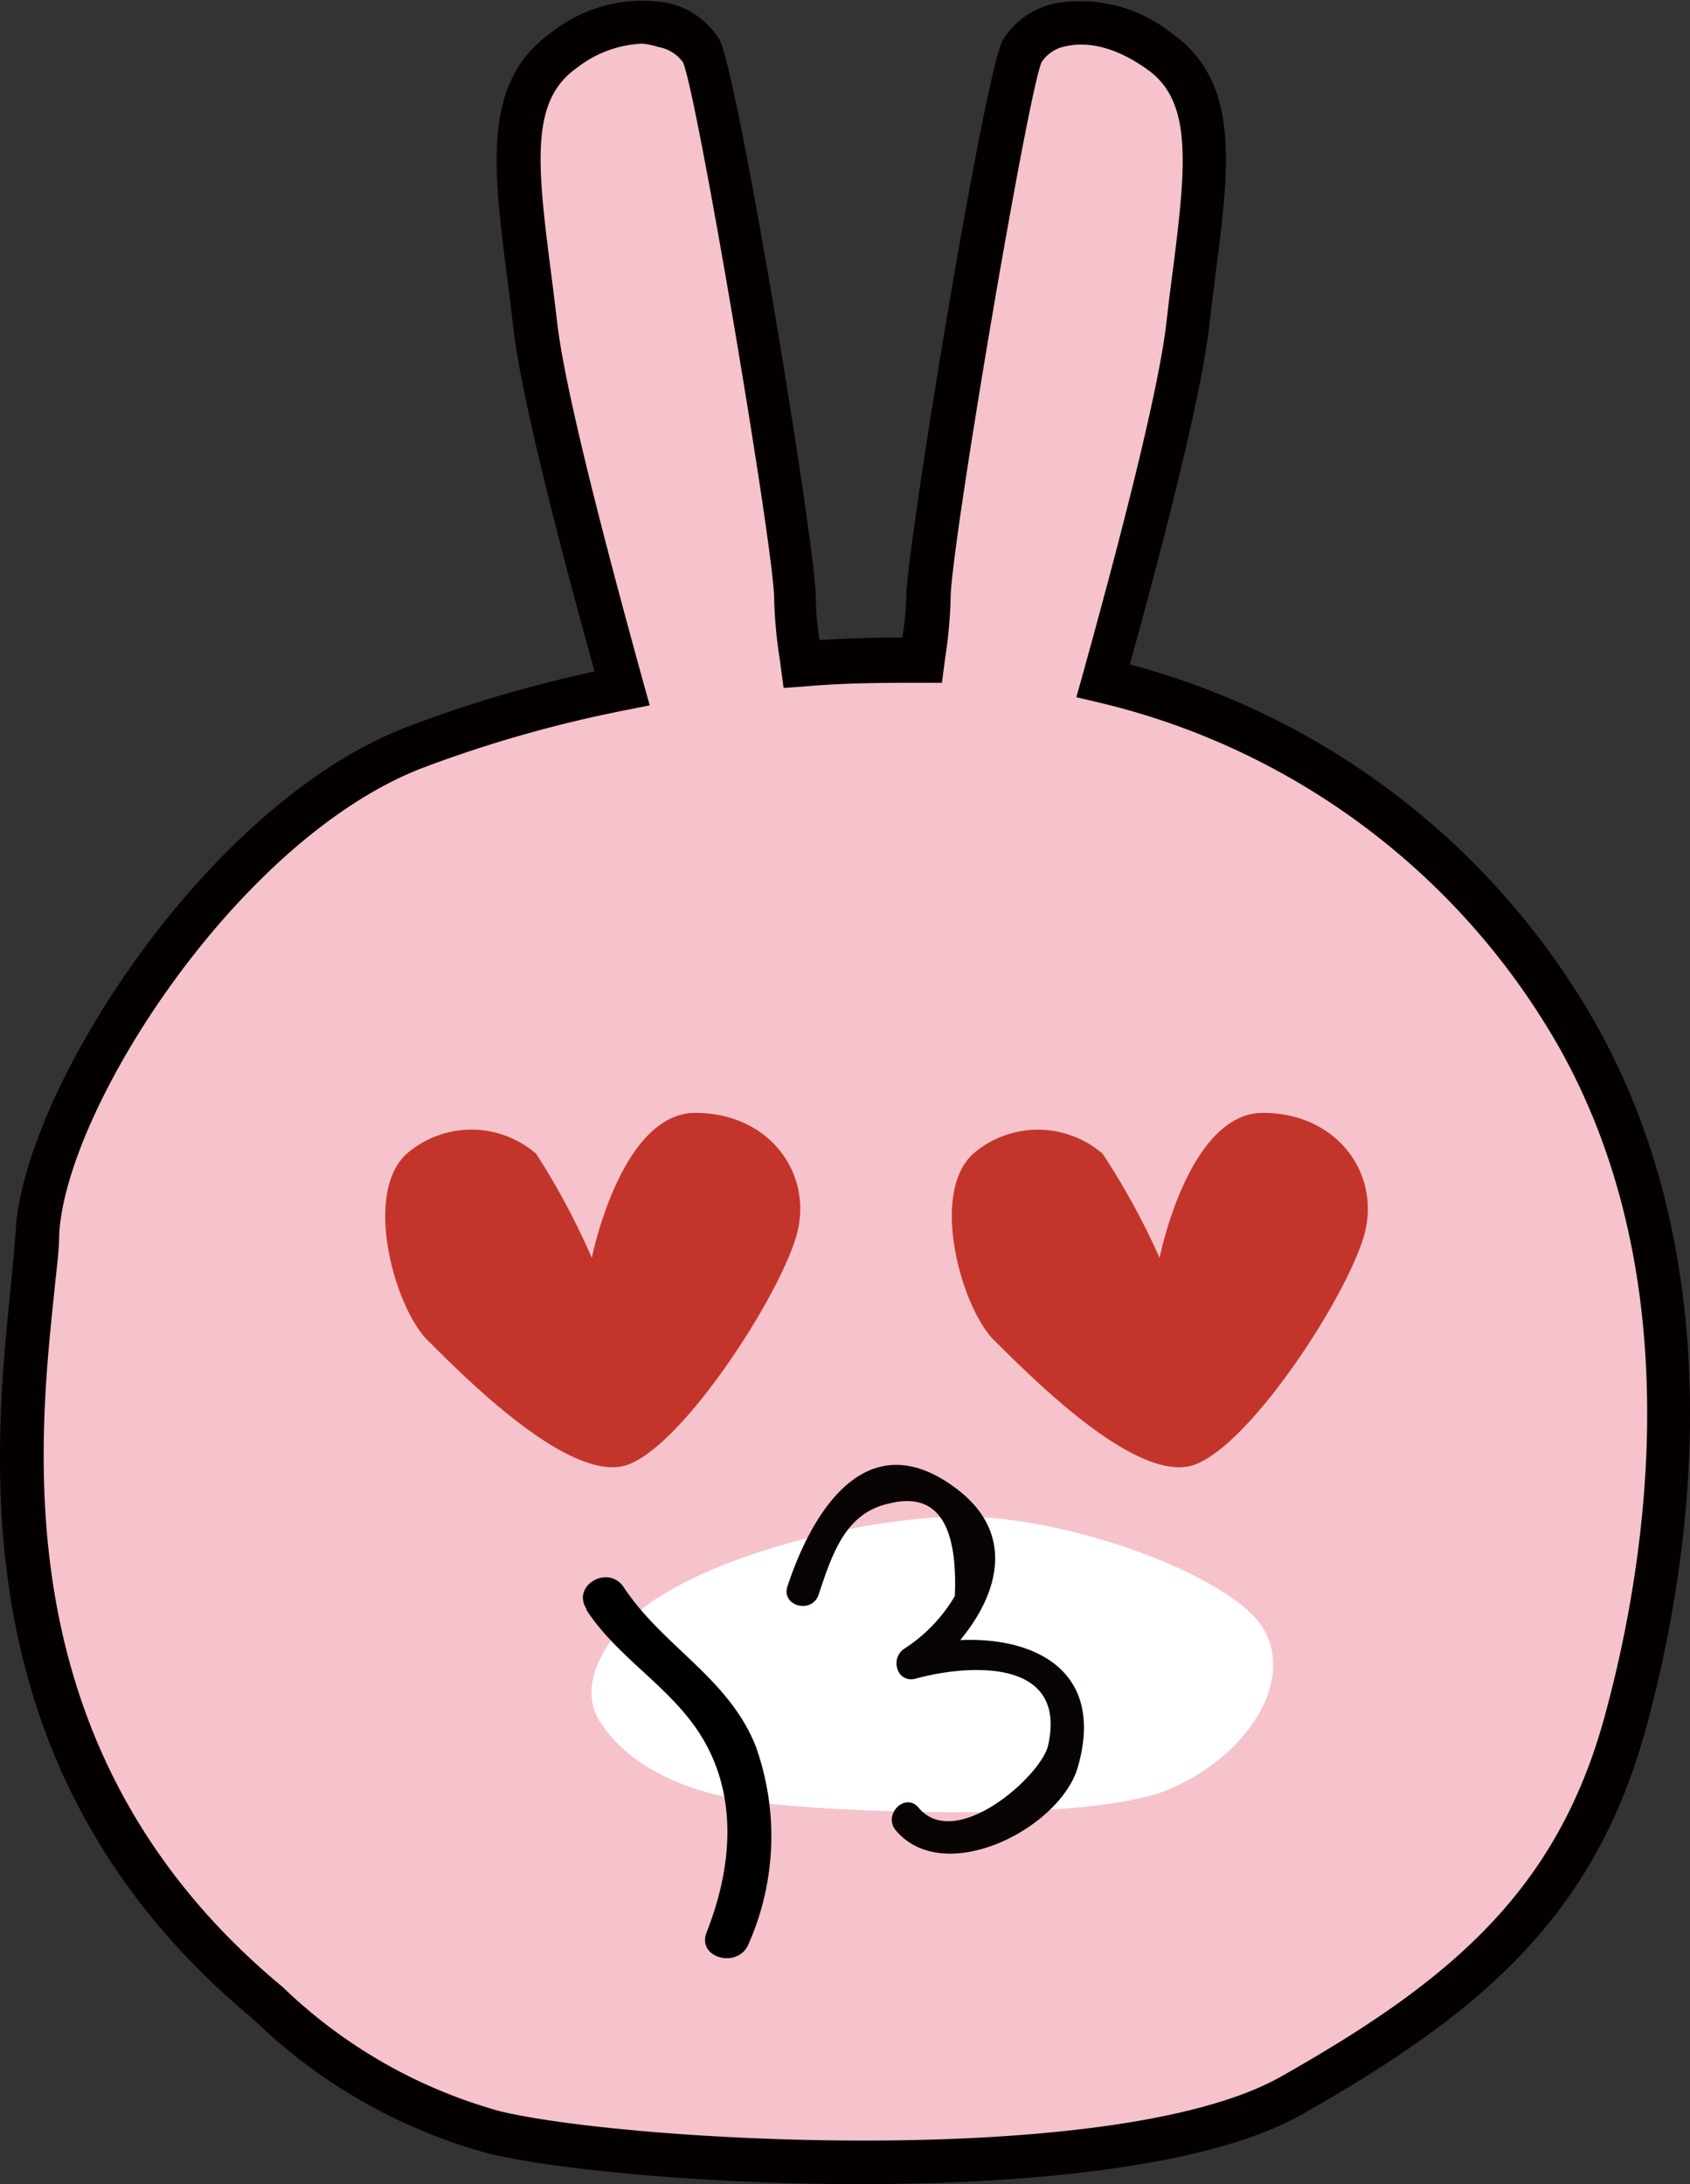<svg xmlns="http://www.w3.org/2000/svg" viewBox="0 0 91.38 118.07"><rect x="0" y="0" width="91.38" height="118.07" fill="#333333" stroke="none"/><defs><style>.cls-1{fill:#f6c2cb;}.cls-2{fill:#040000;}.cls-3{fill:#fff;}.cls-4{fill:#c3352b;}.cls-5{fill:#080404;}</style></defs><title>chatroom_face_04</title><g id="圖層_2" data-name="圖層 2"><g id="圖層_1-2" data-name="圖層 1"><path class="cls-1" d="M85.38,56.14A40.17,40.17,0,0,0,59.63,36.77c1.86-6.67,4.15-15.38,4.59-19.34C65,10.55,66.33,5.34,62.69,2.74s-6.62-1.49-7.44,0-5.08,27-5.06,29.59a27.25,27.25,0,0,1-.32,3.35c-2.13,0-4.33,0-6.56.21A29.11,29.11,0,0,1,43,32.33c0-2.57-4.24-28.1-5.06-29.59s-3.79-2.6-7.43,0-2.3,7.81-1.54,14.69c.46,4.05,2.84,13.07,4.72,19.8a70.28,70.28,0,0,0-11.2,3.17c-10.34,4-20.06,19-20.44,26.28s-5,27.15,12.53,41.65a28.27,28.27,0,0,0,12.15,6.94c7.1,1.73,33.89,3.22,43.11-2s15.33-10.17,18.07-20.21S92.11,68.29,85.38,56.14Z"/><path class="cls-2" d="M46.5,118.07c-8.53,0-16.62-.81-20.1-1.66a29.2,29.2,0,0,1-12.71-7.26C-2.08,96.09-.36,79,.56,69.75c.12-1.21.23-2.26.28-3.13C1.22,59.07,11.08,43.5,22,39.3a69.43,69.43,0,0,1,10.15-3c-1.85-6.67-4-14.91-4.42-18.77-.11-1-.23-1.95-.35-2.87C26.67,9,26.09,4.41,29.78,1.78A7.94,7.94,0,0,1,36,.14a4.35,4.35,0,0,1,2.9,2c1,1.81,5.23,27.5,5.21,30.17a16.25,16.25,0,0,0,.2,2.29c1.52-.09,3-.14,4.48-.14h0A16.71,16.71,0,0,0,49,32.34C49,29.67,53.22,4,54.22,2.17a4.35,4.35,0,0,1,2.9-2,7.92,7.92,0,0,1,6.25,1.64C67.06,4.41,66.48,9,65.74,14.69c-.11.92-.24,1.88-.35,2.87-.42,3.81-2.5,11.86-4.3,18.36A41.06,41.06,0,0,1,86.41,55.57c7.53,13.6,4.86,29.54,2.6,37.82-2.81,10.29-9,15.46-18.63,20.92C65.38,117.14,55.68,118.07,46.5,118.07ZM34.73,2.36A6.16,6.16,0,0,0,31.15,3.7c-2.42,1.73-2.13,5-1.4,10.69q.18,1.39.36,2.91c.34,3.12,2,9.9,4.68,19.61l.34,1.22-1.25.25a68.5,68.5,0,0,0-11,3.12c-10,3.83-19.33,18.44-19.68,25.24,0,.9-.16,2-.28,3.24C2,78.75.39,95.08,15.29,107.42A27.43,27.43,0,0,0,27,114.12c6.78,1.66,33.28,3.21,42.26-1.86,9.13-5.16,14.92-10,17.51-19.49,2.17-7.94,4.74-23.19-2.38-36h0a38.94,38.94,0,0,0-25-18.8l-1.19-.28.33-1.18c1.83-6.59,4.12-15.27,4.55-19.16.11-1,.24-2,.36-2.91.72-5.67,1-9-1.41-10.69-2.08-1.49-3.62-1.42-4.35-1.26a2,2,0,0,0-1.36.87c-.75,1.7-4.94,26.41-4.92,29a25,25,0,0,1-.29,3.19l-.18,1.36h-1c-2.06,0-4.23,0-6.45.2l-1.11.08-.21-1.57a24.35,24.35,0,0,1-.3-3.25c0-2.6-4.17-27.31-4.93-29a2.08,2.08,0,0,0-1.34-.83A4,4,0,0,0,34.73,2.36Z"/><path class="cls-3" d="M33.67,87.91s-2.77,2.8-1.22,5.18S37,96.93,41,97.44s17.88,1.14,22.23-.72,6.84-6,5-8.81-11-6.22-17.1-5.91S36.78,84.59,33.67,87.91Z"/><path class="cls-4" d="M32,68s1.56-7.84,5.6-7.84,6.45,3.36,5.44,6.72S37,78,34,79.16s-8.66-4.48-10.89-6.72c-1.74-1.73-3.51-7.89-1.12-10.07a5.35,5.35,0,0,1,7,0A39.2,39.2,0,0,1,32,68Z"/><path class="cls-4" d="M62.7,68s1.55-7.84,5.59-7.84,6.45,3.36,5.44,6.72S67.67,78,64.64,79.16,56,74.68,53.74,72.44c-1.73-1.73-3.5-7.89-1.12-10.07a5.36,5.36,0,0,1,7,0A39.2,39.2,0,0,1,62.7,68Z"/><path class="cls-5" d="M51.92,88.66c2.06-2.48,3-5.74-.16-8.15-4.78-3.66-7.78,1-9.18,5.24-.36,1.07,1.32,1.52,1.68.46C45,84,45.7,81.8,48.06,81.28c2.54-.64,3.73,1,3.57,5a8.54,8.54,0,0,1-2.77,2.87c-.75.55-.34,1.87.67,1.59,2.68-.74,8.23-1.2,7.14,3.62-.37,1.64-5,5.76-7,3.36-.73-.86-1.95.38-1.23,1.23,2.63,3.1,8.92-.12,9.85-3.46C59.76,90.29,55.92,88.48,51.92,88.66Z"/><path d="M31.69,87c1.57,2.42,4.05,3.87,5.75,6.15,2.52,3.37,2.25,7.55.77,11.3-.56,1.41,1.72,2,2.27.63a14.43,14.43,0,0,0,.38-10.69c-1.47-3.69-5-5.37-7.13-8.58-.83-1.27-2.87-.09-2,1.19Z"/></g></g></svg>